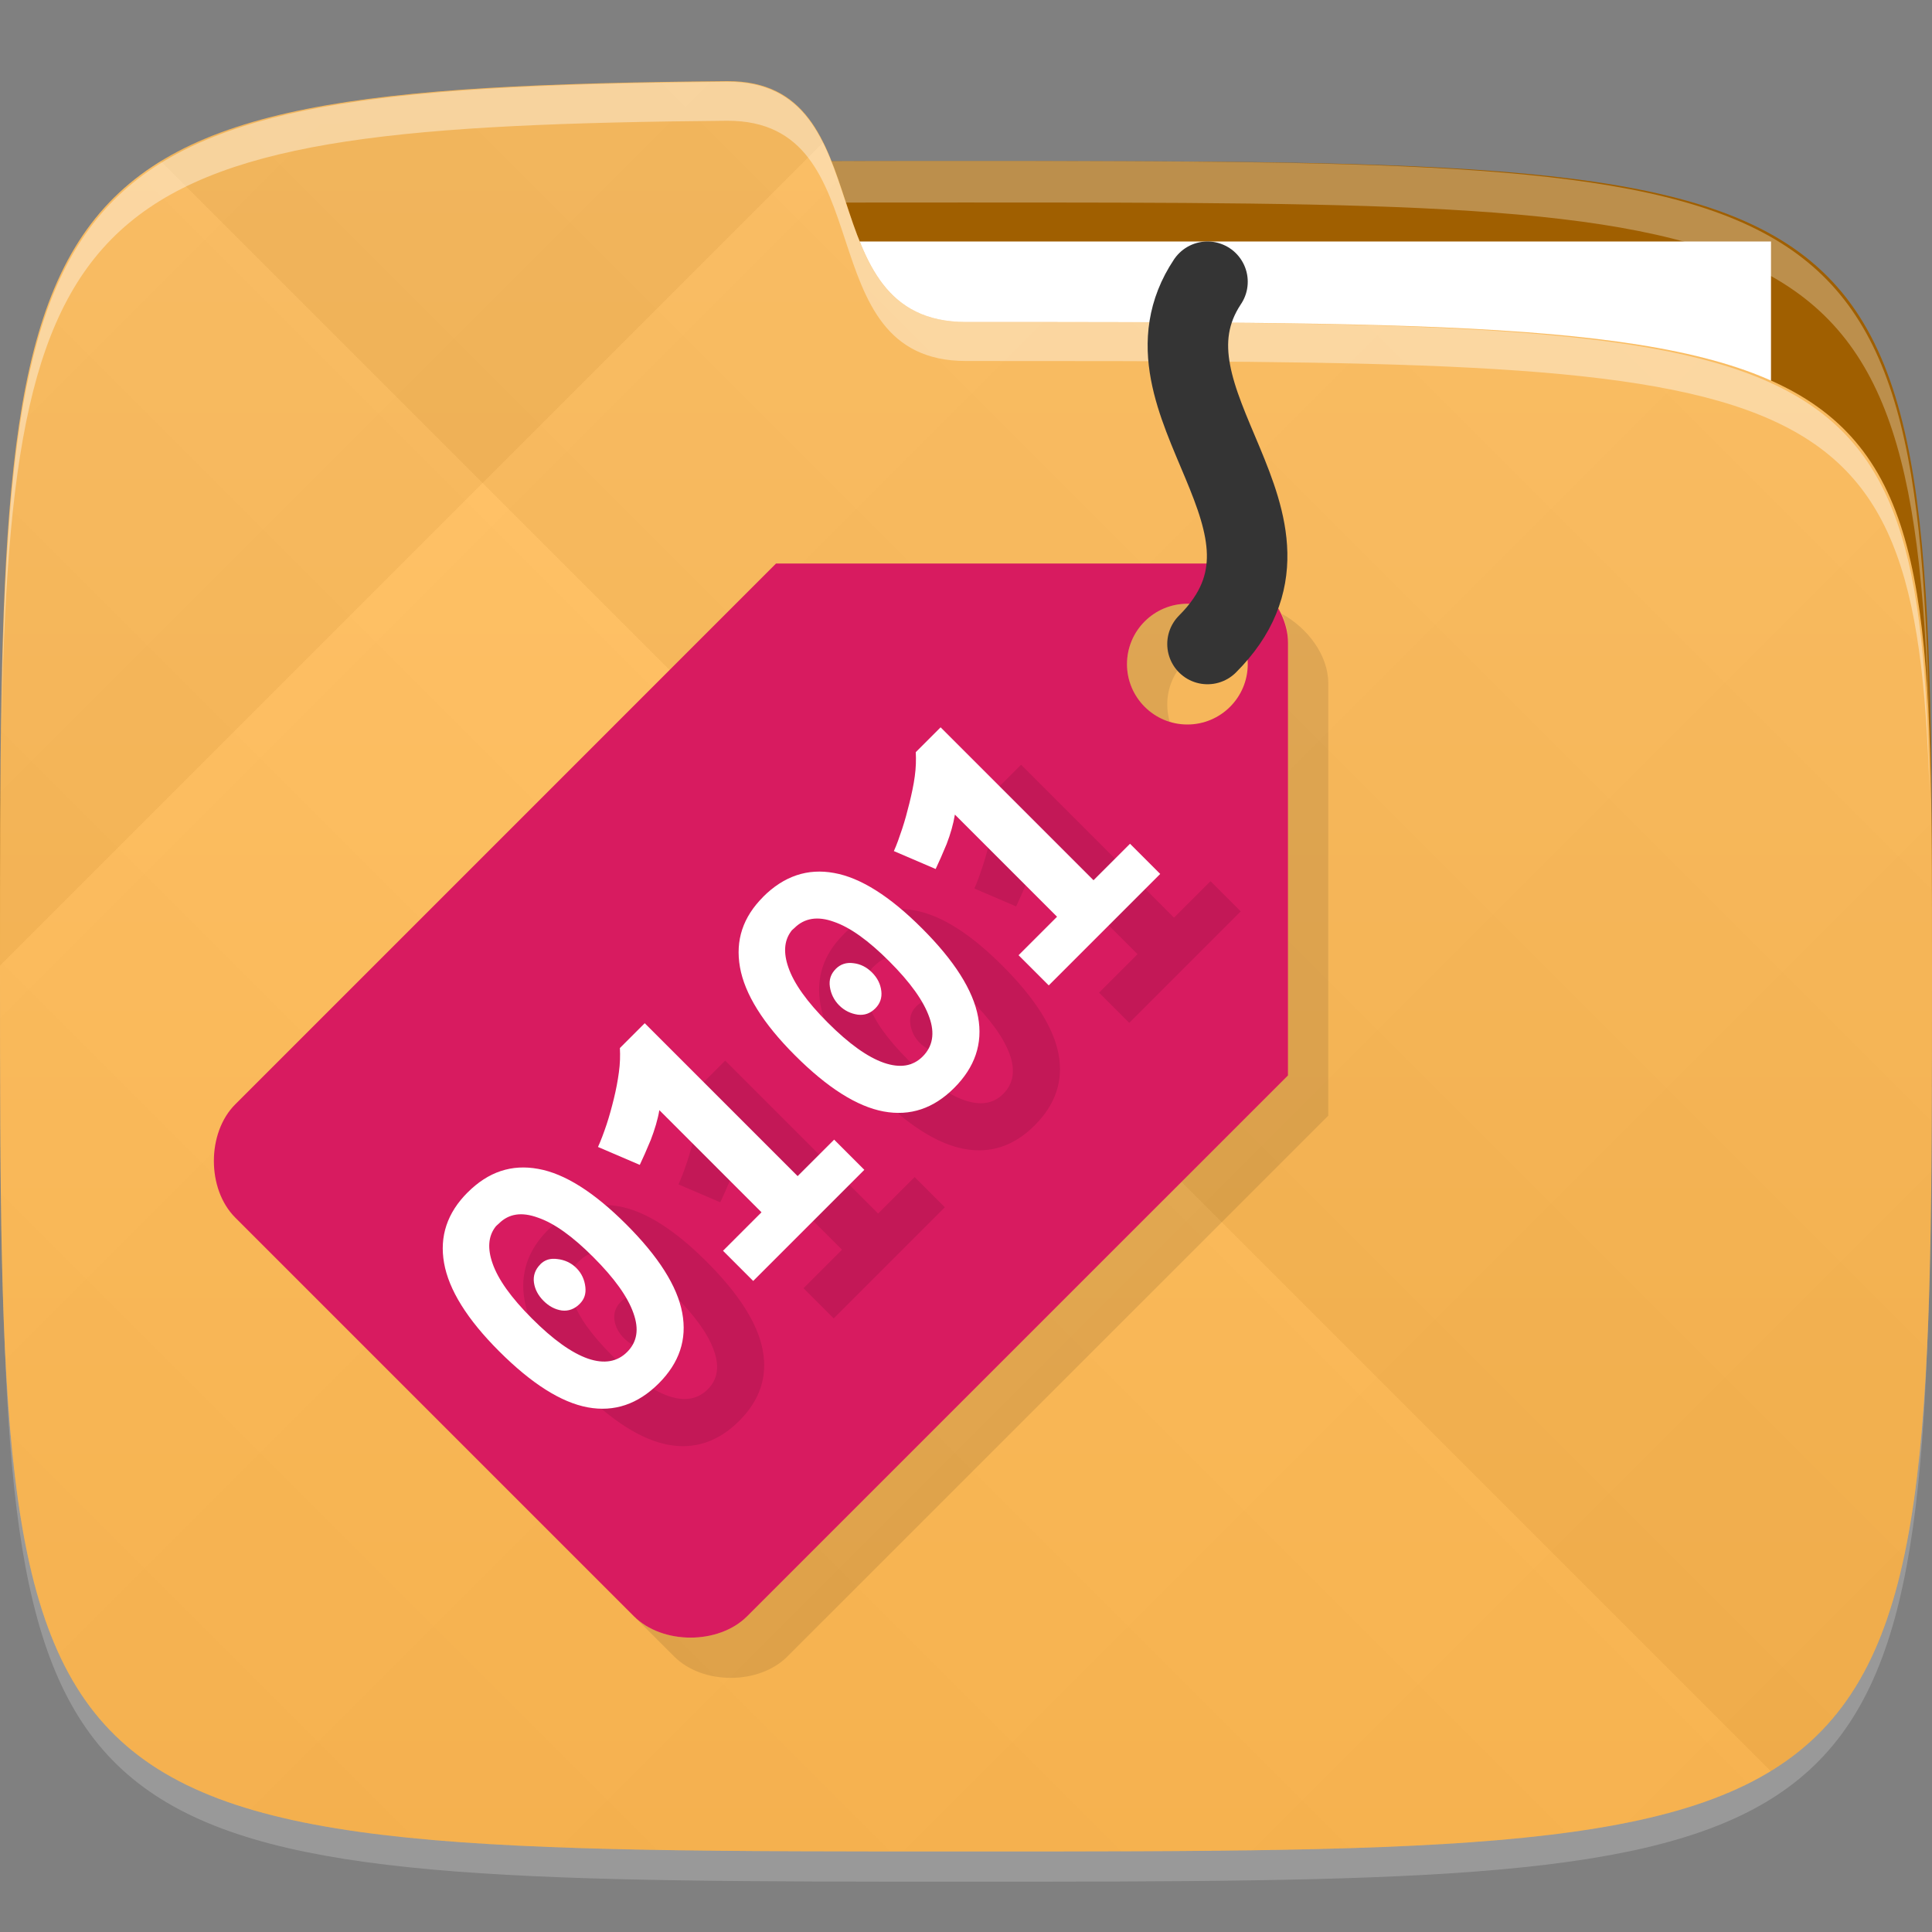<?xml version="1.0" encoding="UTF-8" standalone="no"?>
<!-- Created with Inkscape (http://www.inkscape.org/) -->

<svg
   xmlns:dc="http://purl.org/dc/elements/1.1/"
   xmlns:cc="http://creativecommons.org/ns#"
   xmlns:rdf="http://www.w3.org/1999/02/22-rdf-syntax-ns#"
   xmlns:svg="http://www.w3.org/2000/svg"
   xmlns="http://www.w3.org/2000/svg"
   xmlns:xlink="http://www.w3.org/1999/xlink"
   xmlns:sodipodi="http://sodipodi.sourceforge.net/DTD/sodipodi-0.dtd"
   xmlns:inkscape="http://www.inkscape.org/namespaces/inkscape"
   width="48"
   height="48"
   id="svg2"
   version="1.1"
   inkscape:version="0.48.4 r9939"
   sodipodi:docname="folder-byte.svg">
  <rect width="100%" height="100%" fill="#808080" stroke="none"/>
  <defs
     id="defs4">
    <linearGradient
       id="linearGradient3768">
      <stop
         style="stop-color:#ffb74d;stop-opacity:1;"
         offset="0"
         id="stop3770" />
      <stop
         style="stop-color:#ffbf61;stop-opacity:1;"
         offset="1"
         id="stop3772" />
    </linearGradient>
    <linearGradient
       id="linearGradient3819">
      <stop
         style="stop-color:#000000;stop-opacity:1;"
         offset="0"
         id="stop3821" />
      <stop
         style="stop-color:#ffffff;stop-opacity:1;"
         offset="1"
         id="stop3823" />
    </linearGradient>
    <linearGradient
       inkscape:collect="always"
       xlink:href="#linearGradient3819"
       id="linearGradient3825"
       x1="24"
       y1="1028.362"
       x2="46"
       y2="1006.362"
       gradientUnits="userSpaceOnUse"
       spreadMethod="repeat" />
    <linearGradient
       inkscape:collect="always"
       xlink:href="#linearGradient3819"
       id="linearGradient3829"
       gradientUnits="userSpaceOnUse"
       spreadMethod="repeat"
       x1="45"
       y1="1049.362"
       x2="12"
       y2="1016.362" />
    <linearGradient
       inkscape:collect="always"
       xlink:href="#linearGradient3768"
       id="linearGradient3774"
       x1="24"
       y1="1050.362"
       x2="24"
       y2="1006.362"
       gradientUnits="userSpaceOnUse" />
  </defs>
  <sodipodi:namedview
     id="base"
     pagecolor="#ffffff"
     bordercolor="#666666"
     borderopacity="1.0"
     inkscape:pageopacity="0.0"
     inkscape:pageshadow="2"
     inkscape:zoom="16.381307"
     inkscape:cx="10.897364"
     inkscape:cy="25.263171"
     inkscape:document-units="px"
     inkscape:current-layer="layer1"
     showgrid="true"
     inkscape:snap-bbox="true"
     inkscape:window-width="1301"
     inkscape:window-height="744"
     inkscape:window-x="65"
     inkscape:window-y="24"
     inkscape:window-maximized="1"
     inkscape:object-nodes="false"
     inkscape:snap-nodes="false"
     showguides="true"
     inkscape:guide-bbox="true">
    <inkscape:grid
       type="xygrid"
       id="grid3005"
       empspacing="6"
       visible="true"
       enabled="true"
       snapvisiblegridlinesonly="true" />
  </sodipodi:namedview>
  <g
     inkscape:label="Layer 1"
     inkscape:groupmode="layer"
     id="layer1"
     transform="translate(0,-1004.362)">
    <path
       style="fill:#a05f00;fill-opacity:1;stroke:none"
       d="m 24,1008.362 c -24,0 -24,0 -24,20 l 48,0 c 0,-20 0,-20 -24,-20 z"
       id="path3797"
       inkscape:connector-curvature="0" />
    <path
       id="path3788"
       d="m 24,1051.112 c -21.272,0 -23.663,-0.089 -23.938,-15.406 0.328,14.403 2.938,14.406 23.938,14.406 21,0 23.609,0 23.938,-14.406 -0.275,15.317 -2.666,15.406 -23.938,15.406 z"
       style="opacity:0.2;fill:#ffffff;fill-opacity:1;stroke:none"
       inkscape:connector-curvature="0" />
    <rect
       style="fill:#ffffff;fill-opacity:1;stroke:none"
       id="rect3804"
       width="26"
       height="7"
       x="18"
       y="1010.362" />
    <path
       style="fill:#ffffff;fill-opacity:1;stroke:none;opacity:0.3"
       d="M 24 4 C 2.531 4 0.301 4.121 0.062 18.438 C 0.391 5.039 3 5.031 24 5.031 C 45 5.031 47.609 5.039 47.938 18.438 C 47.699 4.121 45.469 4 24 4 z "
       transform="translate(0,1004.362)"
       id="path3000" />
    <path
       style="fill:url(#linearGradient3774);fill-opacity:1;stroke:none"
       d="M 18.069,1006.378 C 0,1006.542 0,1008.348 0,1028.362 c 0,22 0,22 24,22 24,0 24,0 24,-22 0,-16 0,-16 -24,-16 -4,0 -2,-6 -5.931,-5.984 z"
       id="path3757"
       inkscape:connector-curvature="0"
       sodipodi:nodetypes="cccccc" />
    <path
       sodipodi:nodetypes="cccccc"
       inkscape:connector-curvature="0"
       id="path3817"
       d="M 18.069,1006.378 C 0,1006.542 0,1008.348 0,1028.362 c 0,22 0,22 24,22 24,0 24,0 24,-22 0,-16 0,-16 -24,-16 -4,0 -2,-6 -5.931,-5.984 z"
       style="opacity:0.03;fill:url(#linearGradient3825);fill-opacity:1;stroke:none" />
    <path
       style="opacity:0.03;fill:url(#linearGradient3829);fill-opacity:1;stroke:none"
       d="M 18.069,1006.378 C 0,1006.542 0,1008.348 0,1028.362 c 0,22 0,22 24,22 24,0 24,0 24,-22 0,-16 0,-16 -24,-16 -4,0 -2,-6 -5.931,-5.984 z"
       id="path3827"
       inkscape:connector-curvature="0"
       sodipodi:nodetypes="cccccc" />
    <path
       style="fill:#ffffff;fill-opacity:1;stroke:none;opacity:0.4"
       d="M 18.062 2.031 C 1.925 2.177 0.216 3.714 0.031 18.281 C 0.278 4.525 2.252 3.143 18.062 3 C 21.993 2.984 20 8.969 24 8.969 C 45 8.969 47.609 8.969 47.938 19.688 C 47.713 8.104 45.55 8 24 8 C 20 8 21.993 2.015 18.062 2.031 z "
       transform="translate(0,1004.362)"
       id="path3808" />
    <path
       style="fill:#000000;fill-opacity:1;stroke:none;opacity:0.1"
       d="M 29.5 15 C 28.672 15 28 15.672 28 16.5 C 28 17.18 28.442 17.754 29.062 17.938 C 29.022 17.802 29 17.648 29 17.5 C 29 16.672 29.672 16 30.5 16 C 30.648 16 30.802 16.022 30.938 16.062 C 30.754 15.442 30.18 15 29.5 15 z M 31.844 15.25 C 31.953 15.48 32 15.726 32 15.969 L 32 17.5 L 32 26.719 L 18.562 40.156 C 17.855 40.863 16.457 40.863 15.75 40.156 L 16.75 41.156 C 17.457 41.863 18.855 41.863 19.562 41.156 L 33 27.719 L 33 16.969 C 33 16.287 32.495 15.603 31.844 15.25 z "
       transform="translate(0,1004.362)"
       id="path3818" />
    <path
       style="opacity:1;fill:#d81b60;fill-opacity:1;stroke:none"
       d="M 19.281 14 L 5.844 27.438 C 5.137 28.145 5.137 29.543 5.844 30.25 L 15.75 40.156 C 16.457 40.863 17.855 40.863 18.562 40.156 L 32 26.719 L 32 15.969 C 32 14.998 31.012 14 29.969 14 L 19.281 14 z M 29.5 15 C 30.328 15 31 15.672 31 16.5 C 31 17.328 30.328 18 29.5 18 C 28.672 18 28 17.328 28 16.5 C 28 15.672 28.672 15 29.5 15 z "
       transform="translate(0,1004.362)"
       id="rect3806" />
    <path
       style="fill:none;stroke:#343434;stroke-width:2;stroke-linecap:round;stroke-linejoin:miter;stroke-miterlimit:4;stroke-opacity:1;stroke-dasharray:none"
       d="m 30,16 c 3,-3 -2,-6 0,-9"
       id="path3812"
       inkscape:connector-curvature="0"
       transform="translate(0,1004.362)"
       sodipodi:nodetypes="cc" />
    <path
       style="font-size:27.864px;font-style:normal;font-variant:normal;font-weight:bold;font-stretch:normal;text-align:center;line-height:621%;letter-spacing:0px;word-spacing:0px;writing-mode:lr-tb;text-anchor:middle;opacity:0.1;fill:#000000;fill-opacity:1;stroke:none;font-family:Ubuntu Mono;-inkscape-font-specification:Ubuntu Mono Bold"
       d="m 13.618,1034.917 c -0.505,0.505 -0.703,1.089 -0.585,1.755 0.118,0.666 0.574,1.399 1.368,2.192 0.803,0.803 1.539,1.27 2.2,1.393 0.661,0.122 1.249,-0.079 1.764,-0.593 0.514,-0.514 0.708,-1.094 0.585,-1.755 -0.122,-0.661 -0.589,-1.397 -1.393,-2.2 -0.799,-0.798 -1.527,-1.259 -2.184,-1.376 -0.661,-0.122 -1.241,0.071 -1.755,0.585 z m 7.343,-7.343 c -0.505,0.505 -0.694,1.081 -0.577,1.747 0.118,0.666 0.574,1.399 1.368,2.192 0.803,0.803 1.539,1.27 2.2,1.393 0.661,0.122 1.241,-0.071 1.755,-0.585 0.514,-0.514 0.716,-1.102 0.593,-1.764 -0.122,-0.661 -0.589,-1.397 -1.393,-2.2 -0.799,-0.799 -1.527,-1.259 -2.184,-1.376 -0.661,-0.122 -1.249,0.079 -1.764,0.593 z m -3.56,3.758 c 0.01,0.186 0.005,0.386 -0.025,0.602 -0.029,0.215 -0.07,0.431 -0.124,0.651 -0.054,0.221 -0.113,0.437 -0.181,0.643 -0.069,0.206 -0.141,0.399 -0.214,0.56 l 1.038,0.445 c 0.079,-0.166 0.169,-0.368 0.272,-0.618 0.098,-0.255 0.175,-0.507 0.214,-0.742 l 2.538,2.538 -0.956,0.956 0.75,0.75 2.761,-2.761 -0.75,-0.75 -0.907,0.906 -3.799,-3.799 -0.618,0.618 z m 7.351,-7.351 c 0.01,0.186 0.005,0.386 -0.025,0.602 -0.029,0.216 -0.078,0.439 -0.132,0.659 -0.054,0.22 -0.113,0.437 -0.181,0.643 -0.069,0.206 -0.133,0.391 -0.206,0.552 l 1.038,0.445 c 0.079,-0.166 0.169,-0.368 0.272,-0.618 0.098,-0.255 0.167,-0.498 0.206,-0.734 l 2.538,2.538 -0.956,0.956 0.75,0.75 2.769,-2.769 -0.75,-0.75 -0.907,0.906 -3.799,-3.799 -0.618,0.618 z m -10.45,11.802 c 0.022,-0.036 0.06,-0.06 0.091,-0.091 0.25,-0.25 0.571,-0.295 0.972,-0.148 0.402,0.137 0.857,0.461 1.376,0.981 0.524,0.524 0.855,0.986 0.997,1.393 0.142,0.397 0.093,0.714 -0.157,0.964 -0.245,0.245 -0.571,0.302 -0.972,0.165 -0.407,-0.142 -0.869,-0.473 -1.393,-0.997 -0.519,-0.519 -0.844,-0.975 -0.981,-1.376 -0.124,-0.356 -0.106,-0.658 0.066,-0.89 z m 7.351,-7.351 c 0.022,-0.036 0.052,-0.052 0.082,-0.082 0.25,-0.25 0.579,-0.303 0.981,-0.157 0.402,0.137 0.857,0.462 1.376,0.981 0.524,0.524 0.855,0.986 0.997,1.393 0.142,0.397 0.085,0.723 -0.165,0.973 -0.245,0.245 -0.563,0.294 -0.964,0.157 -0.407,-0.142 -0.869,-0.473 -1.393,-0.997 -0.519,-0.519 -0.844,-0.975 -0.981,-1.376 -0.124,-0.356 -0.106,-0.658 0.066,-0.89 z m -6.23,8.274 c -0.127,0.127 -0.181,0.282 -0.157,0.453 0.025,0.172 0.107,0.321 0.239,0.453 0.132,0.132 0.282,0.214 0.453,0.239 0.167,0.02 0.318,-0.037 0.445,-0.165 0.118,-0.118 0.159,-0.254 0.14,-0.42 -0.02,-0.176 -0.09,-0.337 -0.223,-0.47 -0.132,-0.132 -0.293,-0.203 -0.47,-0.223 -0.171,-0.024 -0.311,0.014 -0.429,0.132 z m 7.343,-7.343 c -0.127,0.127 -0.173,0.273 -0.148,0.445 0.025,0.171 0.099,0.329 0.231,0.462 0.132,0.132 0.29,0.206 0.462,0.231 0.167,0.02 0.309,-0.029 0.437,-0.157 0.118,-0.118 0.168,-0.262 0.148,-0.429 -0.02,-0.176 -0.098,-0.329 -0.231,-0.462 -0.132,-0.132 -0.285,-0.211 -0.462,-0.231 -0.171,-0.024 -0.319,0.023 -0.437,0.14 z"
       id="path3780"
       inkscape:connector-curvature="0" />
    <path
       inkscape:connector-curvature="0"
       id="text3003"
       d="m 11.618,1033.987 c -0.505,0.505 -0.703,1.089 -0.585,1.755 0.118,0.666 0.574,1.399 1.368,2.192 0.803,0.803 1.539,1.27 2.2,1.393 0.661,0.122 1.249,-0.079 1.764,-0.593 0.514,-0.514 0.708,-1.094 0.585,-1.755 -0.122,-0.661 -0.589,-1.397 -1.393,-2.2 -0.799,-0.798 -1.527,-1.259 -2.184,-1.376 -0.661,-0.122 -1.241,0.071 -1.755,0.585 z m 7.343,-7.343 c -0.505,0.505 -0.694,1.081 -0.577,1.747 0.118,0.666 0.574,1.399 1.368,2.192 0.803,0.803 1.539,1.27 2.2,1.393 0.661,0.122 1.241,-0.071 1.755,-0.585 0.514,-0.514 0.716,-1.102 0.593,-1.764 -0.122,-0.661 -0.589,-1.397 -1.393,-2.2 -0.799,-0.799 -1.527,-1.259 -2.184,-1.376 -0.661,-0.122 -1.249,0.079 -1.764,0.593 z m -3.56,3.758 c 0.01,0.186 0.005,0.386 -0.025,0.602 -0.029,0.215 -0.07,0.431 -0.124,0.651 -0.054,0.221 -0.113,0.437 -0.181,0.643 -0.069,0.206 -0.141,0.399 -0.214,0.56 l 1.038,0.445 c 0.079,-0.166 0.169,-0.368 0.272,-0.618 0.098,-0.255 0.175,-0.507 0.214,-0.742 l 2.538,2.538 -0.956,0.956 0.75,0.75 2.761,-2.761 -0.75,-0.75 -0.907,0.906 -3.799,-3.799 -0.618,0.618 z m 7.351,-7.351 c 0.01,0.186 0.005,0.386 -0.025,0.602 -0.029,0.216 -0.078,0.439 -0.132,0.659 -0.054,0.22 -0.113,0.437 -0.181,0.643 -0.069,0.206 -0.133,0.391 -0.206,0.552 l 1.038,0.445 c 0.079,-0.166 0.169,-0.368 0.272,-0.618 0.098,-0.255 0.167,-0.498 0.206,-0.734 l 2.538,2.538 -0.956,0.956 0.75,0.75 2.769,-2.769 -0.75,-0.75 -0.907,0.906 -3.799,-3.799 -0.618,0.618 z m -10.45,11.802 c 0.022,-0.036 0.06,-0.06 0.091,-0.091 0.25,-0.25 0.571,-0.295 0.972,-0.148 0.402,0.137 0.857,0.461 1.376,0.981 0.524,0.524 0.855,0.986 0.997,1.393 0.142,0.397 0.093,0.714 -0.157,0.964 -0.245,0.245 -0.571,0.302 -0.972,0.165 -0.407,-0.142 -0.869,-0.473 -1.393,-0.997 -0.519,-0.519 -0.844,-0.975 -0.981,-1.376 -0.124,-0.356 -0.106,-0.658 0.066,-0.89 z m 7.351,-7.351 c 0.022,-0.036 0.052,-0.052 0.082,-0.082 0.25,-0.25 0.579,-0.303 0.981,-0.157 0.402,0.137 0.857,0.462 1.376,0.981 0.524,0.524 0.855,0.986 0.997,1.393 0.142,0.397 0.085,0.723 -0.165,0.973 -0.245,0.245 -0.563,0.294 -0.964,0.157 -0.407,-0.142 -0.869,-0.473 -1.393,-0.997 -0.519,-0.519 -0.844,-0.975 -0.981,-1.376 -0.124,-0.356 -0.106,-0.658 0.066,-0.89 z m -6.23,8.274 c -0.127,0.127 -0.181,0.282 -0.157,0.453 0.025,0.172 0.107,0.321 0.239,0.453 0.132,0.132 0.282,0.214 0.453,0.239 0.167,0.02 0.318,-0.037 0.445,-0.165 0.118,-0.118 0.159,-0.254 0.14,-0.42 -0.02,-0.176 -0.09,-0.337 -0.223,-0.47 -0.132,-0.132 -0.293,-0.203 -0.47,-0.223 -0.171,-0.024 -0.311,0.014 -0.429,0.132 z m 7.343,-7.343 c -0.127,0.127 -0.173,0.273 -0.148,0.445 0.025,0.171 0.099,0.329 0.231,0.462 0.132,0.132 0.29,0.206 0.462,0.231 0.167,0.02 0.309,-0.029 0.437,-0.157 0.118,-0.118 0.168,-0.262 0.148,-0.429 -0.02,-0.176 -0.098,-0.329 -0.231,-0.462 -0.132,-0.132 -0.285,-0.211 -0.462,-0.231 -0.171,-0.024 -0.319,0.023 -0.437,0.14 z"
       style="font-size:27.864px;font-style:normal;font-variant:normal;font-weight:bold;font-stretch:normal;text-align:center;line-height:621%;letter-spacing:0px;word-spacing:0px;writing-mode:lr-tb;text-anchor:middle;fill:#ffffff;fill-opacity:1;stroke:none;font-family:Ubuntu Mono;-inkscape-font-specification:Ubuntu Mono Bold" />
  </g>
</svg>
